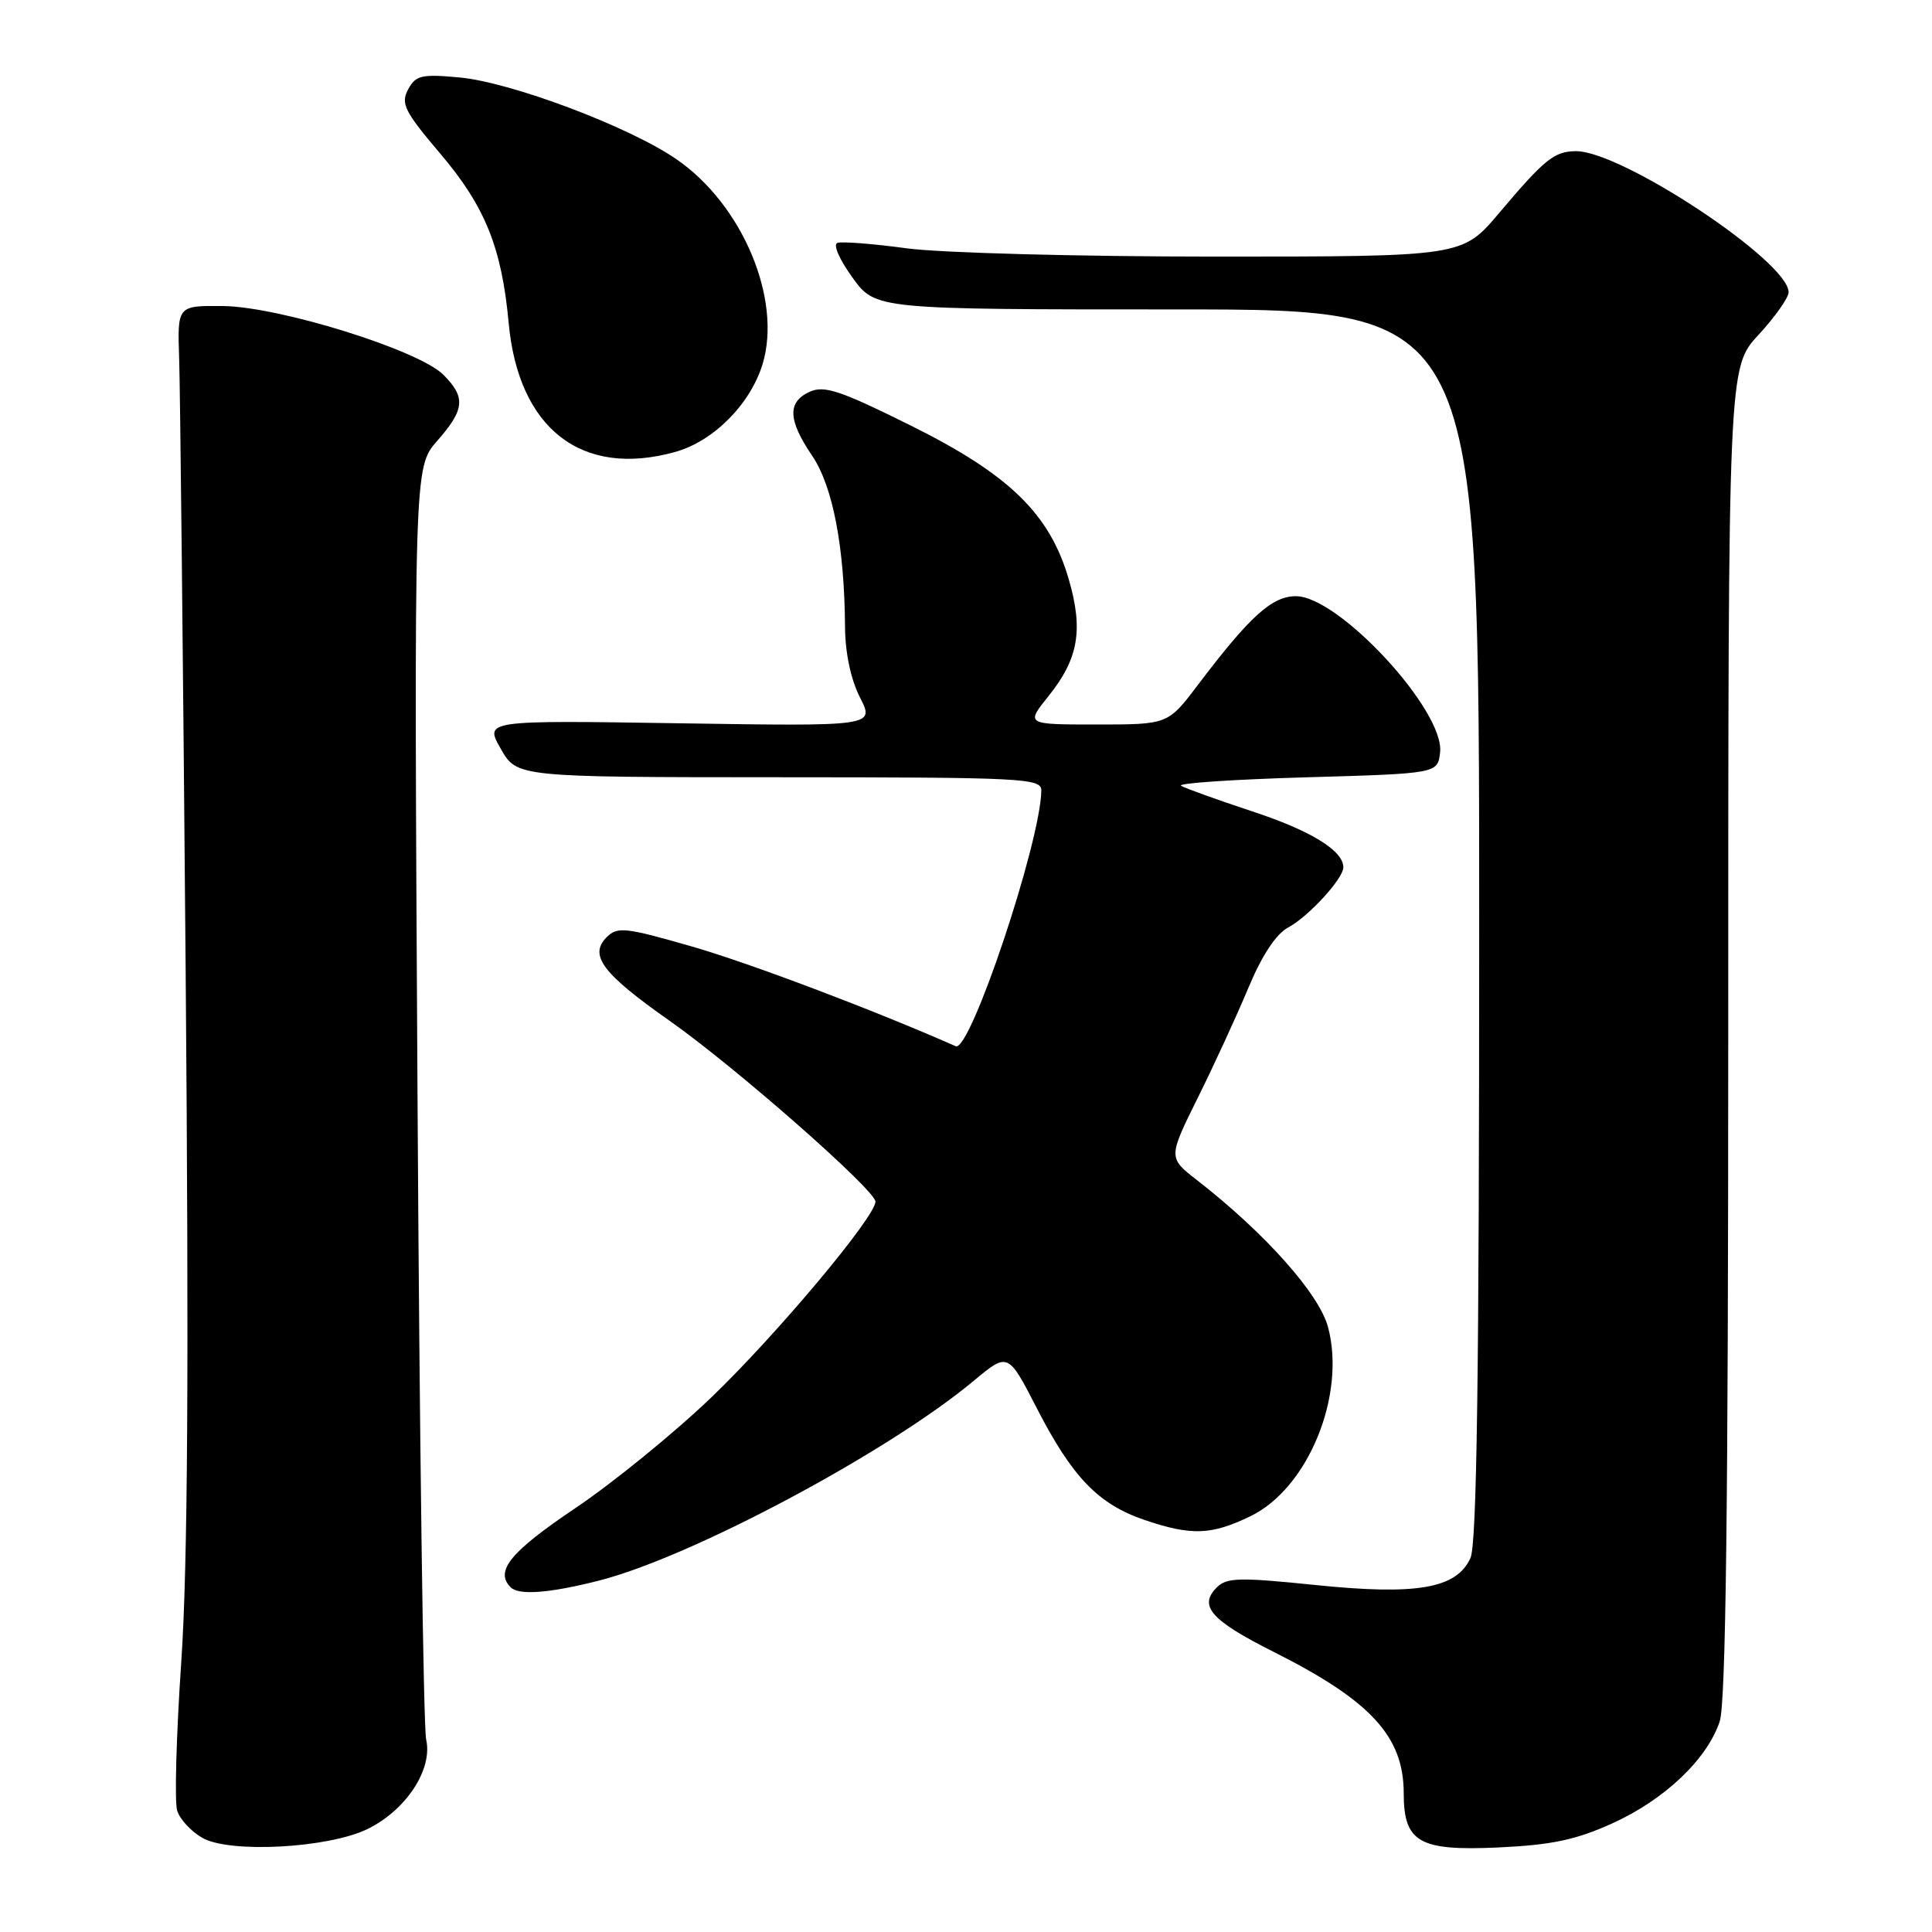 <?xml version="1.0" encoding="UTF-8" standalone="no"?>
<!DOCTYPE svg PUBLIC "-//W3C//DTD SVG 1.1//EN" "http://www.w3.org/Graphics/SVG/1.1/DTD/svg11.dtd" >
<svg xmlns="http://www.w3.org/2000/svg" xmlns:xlink="http://www.w3.org/1999/xlink" version="1.1" viewBox="0 0 256 256">
 <g >
 <path fill="currentColor"
d=" M 48.71 242.35 C 53.83 239.83 57.36 234.45 56.47 230.50 C 56.10 228.85 55.58 190.25 55.32 144.72 C 54.85 61.94 54.85 61.94 57.92 58.43 C 61.59 54.26 61.74 52.65 58.74 49.65 C 55.46 46.37 36.94 40.61 29.50 40.55 C 23.50 40.50 23.50 40.50 23.74 47.50 C 23.87 51.35 24.26 87.80 24.60 128.50 C 25.04 181.54 24.88 207.51 24.02 220.17 C 23.36 229.90 23.11 238.79 23.48 239.93 C 23.84 241.07 25.34 242.69 26.82 243.53 C 30.45 245.60 43.52 244.89 48.71 242.35 Z  M 213.63 241.61 C 220.56 238.47 226.19 233.13 227.87 228.10 C 228.68 225.67 229.00 199.57 229.00 136.71 C 229.00 48.72 229.00 48.72 233.00 44.38 C 235.20 42.00 237.00 39.45 237.00 38.72 C 237.00 34.64 214.81 19.95 208.78 20.03 C 205.93 20.07 204.67 21.09 198.62 28.25 C 193.76 34.00 193.76 34.00 161.04 34.00 C 142.97 34.00 124.68 33.51 120.19 32.91 C 115.72 32.30 111.57 31.98 110.97 32.18 C 110.35 32.38 111.21 34.37 112.95 36.77 C 116.01 41.00 116.01 41.00 156.01 41.00 C 196.00 41.00 196.00 41.00 196.00 122.45 C 196.00 182.23 195.69 204.59 194.84 206.46 C 192.99 210.50 187.73 211.41 174.17 210.01 C 164.25 208.99 162.54 209.03 161.23 210.34 C 158.77 212.80 160.46 214.71 168.80 218.90 C 181.65 225.36 186.00 230.10 186.00 237.62 C 186.00 244.11 188.04 245.28 198.50 244.80 C 205.60 244.47 208.79 243.80 213.63 241.61 Z  M 79.36 209.44 C 91.58 206.34 117.70 192.41 129.03 182.96 C 133.57 179.18 133.57 179.18 137.40 186.63 C 142.10 195.76 145.53 199.31 151.65 201.40 C 157.86 203.51 160.50 203.42 165.70 200.90 C 173.33 197.21 178.38 184.87 175.97 175.84 C 174.79 171.43 167.59 163.36 158.64 156.40 C 154.78 153.40 154.78 153.40 158.72 145.45 C 160.89 141.08 163.91 134.51 165.43 130.86 C 167.23 126.57 169.08 123.76 170.70 122.89 C 173.39 121.45 178.00 116.42 178.00 114.92 C 178.00 112.71 173.66 110.05 165.87 107.49 C 161.27 105.97 157.05 104.45 156.50 104.12 C 155.95 103.78 163.38 103.28 173.00 103.00 C 190.50 102.50 190.50 102.50 190.82 99.69 C 191.45 94.20 177.42 79.00 171.72 79.00 C 168.54 79.00 165.64 81.63 158.73 90.75 C 154.76 96.00 154.76 96.00 145.33 96.00 C 135.91 96.00 135.91 96.00 138.93 92.24 C 142.90 87.30 143.57 83.47 141.62 76.77 C 139.10 68.09 133.74 62.87 120.65 56.37 C 111.33 51.74 109.22 51.04 107.29 51.91 C 104.31 53.27 104.40 55.65 107.61 60.38 C 110.35 64.42 111.90 72.48 111.97 83.04 C 111.99 86.50 112.73 90.01 113.95 92.41 C 115.90 96.24 115.90 96.24 90.05 95.84 C 64.20 95.44 64.20 95.44 66.35 99.21 C 68.50 102.98 68.50 102.98 103.25 102.99 C 135.68 103.00 138.00 103.12 137.98 104.75 C 137.90 111.54 128.55 139.47 126.64 138.63 C 115.68 133.80 99.41 127.65 91.73 125.43 C 82.83 122.87 81.82 122.76 80.38 124.19 C 78.00 126.58 79.83 129.01 88.74 135.27 C 97.43 141.38 116.00 157.70 116.00 159.22 C 116.00 161.23 102.99 176.76 94.33 185.09 C 89.42 189.81 81.26 196.46 76.20 199.86 C 67.60 205.65 65.53 208.19 67.67 210.33 C 68.75 211.41 72.80 211.11 79.36 209.44 Z  M 89.45 59.89 C 94.55 58.48 99.46 53.52 101.06 48.20 C 103.63 39.60 98.36 27.09 89.62 21.09 C 83.36 16.78 67.70 10.88 60.85 10.26 C 55.84 9.80 55.08 9.98 54.07 11.86 C 53.08 13.73 53.59 14.76 58.34 20.36 C 64.28 27.35 66.48 32.81 67.40 42.78 C 68.69 56.82 77.08 63.33 89.45 59.89 Z "/>
</g>
</svg>